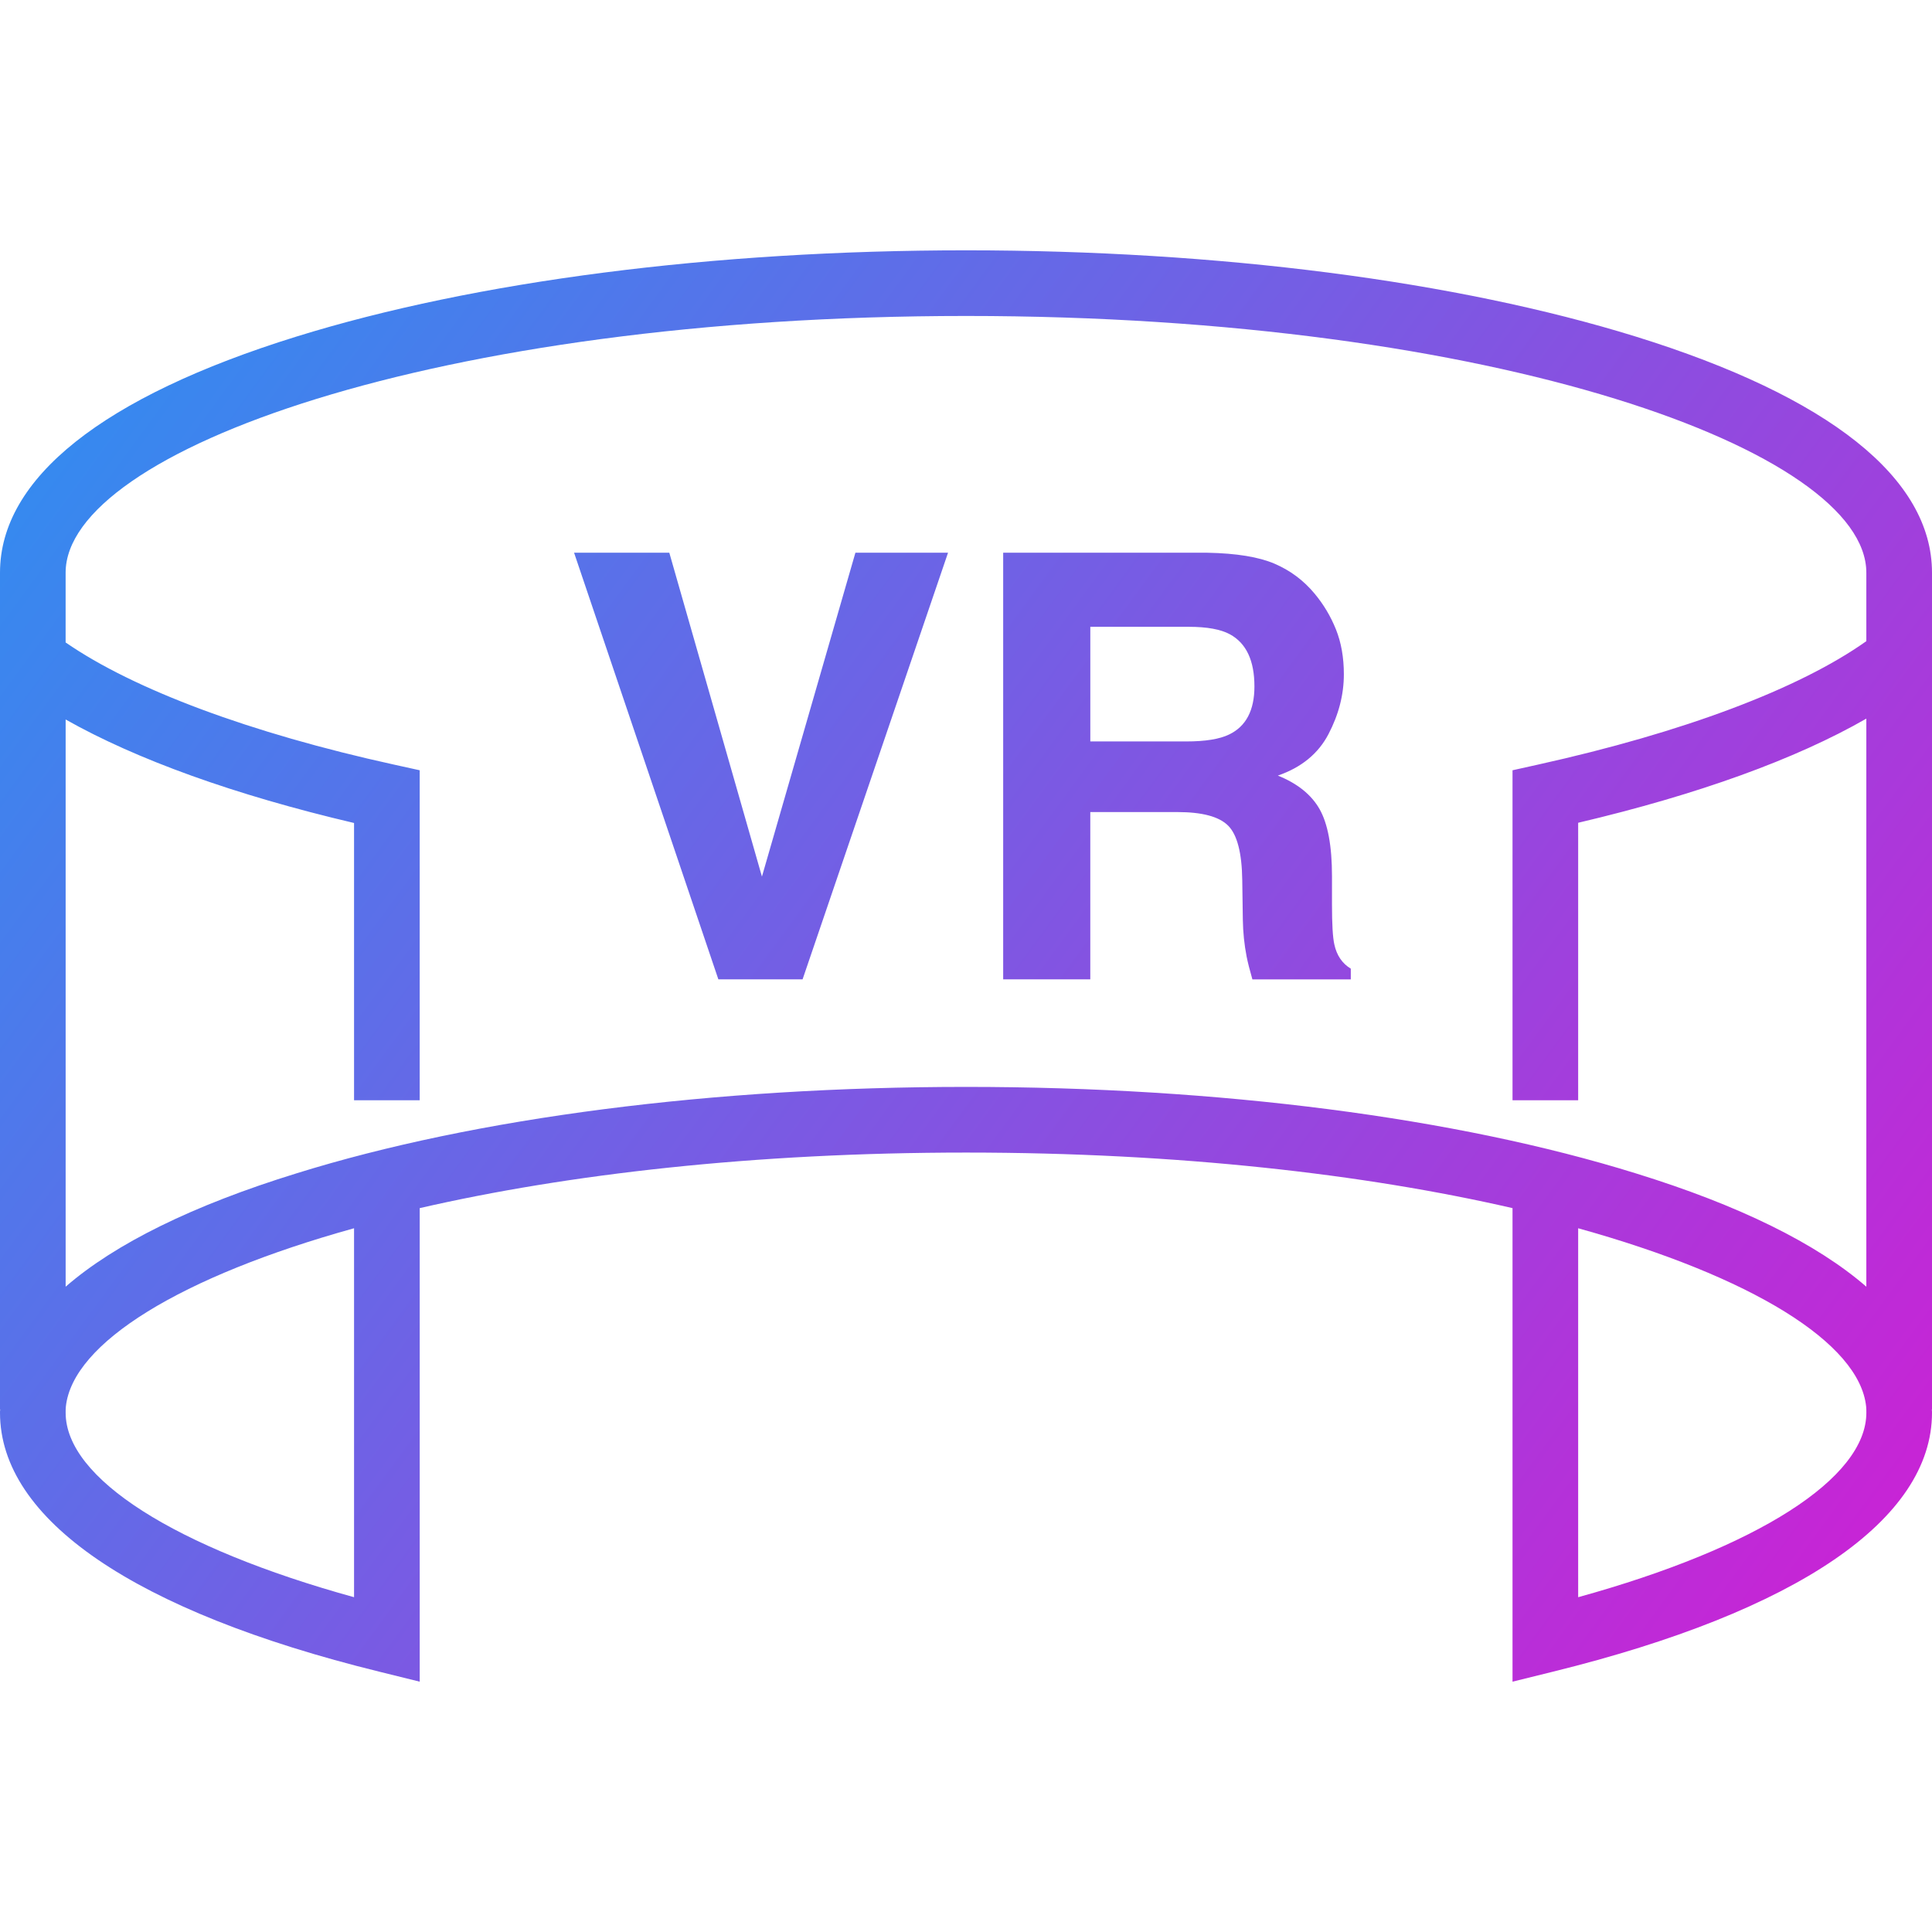 <svg width="90" height="90" viewBox="0 0 90 90" fill="none" xmlns="http://www.w3.org/2000/svg">
<path d="M90 26.677C90 22.283 85.229 18.481 76.198 15.678C67.839 13.089 56.768 11.661 45.005 11.661C33.242 11.661 22.161 13.089 13.812 15.678C4.781 18.481 0 22.283 0 26.677V65.658H0.011C0 65.708 0 65.76 0 65.81C0 70.785 6.269 75.066 17.655 77.87L19.552 78.339V56.279C26.423 54.7 35.118 53.691 45.006 53.691C54.904 53.691 63.599 54.7 70.459 56.279V78.339L72.356 77.87C83.731 75.066 90 70.785 90 65.81C90 65.76 90 65.708 89.99 65.658H90V26.677ZM16.493 74.404C8.155 72.1 3.058 68.869 3.058 65.81C3.058 65.718 3.058 65.617 3.068 65.525C3.384 62.558 8.42 59.46 16.493 57.217V74.404ZM73.517 74.404V57.217C81.59 59.46 86.626 62.558 86.932 65.525C86.942 65.617 86.942 65.718 86.942 65.81C86.942 68.868 81.855 72.1 73.517 74.404ZM86.942 29.867C83.812 32.089 78.42 34.118 71.651 35.617L70.459 35.882V51.254H73.517V38.328C79.103 37.013 83.659 35.362 86.941 33.476V59.939C84.627 57.931 81.019 56.147 76.197 54.658C67.839 52.059 56.769 50.632 45.005 50.632C33.241 50.632 22.161 52.059 13.812 54.659C8.991 56.147 5.372 57.931 3.058 59.939V33.517C6.36 35.382 10.938 37.034 16.493 38.338V51.254H19.551V35.882L18.348 35.617C11.661 34.149 6.228 32.12 3.057 29.928V26.677C3.057 21.019 20.285 14.719 45.004 14.719C69.724 14.719 86.941 21.019 86.941 26.677V29.867H86.942ZM39.848 25.748H44.163L37.387 45.622H33.464L26.743 25.748H31.179L35.494 40.835L39.848 25.748ZM59.374 26.26C60.106 26.574 60.726 27.037 61.234 27.648C61.656 28.152 61.988 28.709 62.234 29.321C62.479 29.933 62.602 30.629 62.602 31.411C62.602 32.356 62.364 33.283 61.887 34.196C61.411 35.108 60.623 35.752 59.527 36.13C60.444 36.499 61.094 37.023 61.476 37.701C61.857 38.38 62.049 39.416 62.049 40.809V42.144C62.049 43.053 62.085 43.668 62.158 43.992C62.268 44.504 62.524 44.882 62.925 45.124V45.623H58.341C58.215 45.183 58.125 44.828 58.072 44.558C57.964 44 57.905 43.43 57.896 42.846L57.869 40.998C57.852 39.731 57.633 38.886 57.213 38.463C56.792 38.04 56.003 37.829 54.847 37.829H50.79V45.622H46.732V25.748H56.238C57.596 25.774 58.643 25.945 59.374 26.26ZM50.791 29.199V34.539H55.26C56.148 34.539 56.814 34.431 57.258 34.215C58.043 33.838 58.436 33.092 58.436 31.977C58.436 30.772 58.056 29.964 57.296 29.549C56.87 29.317 56.229 29.199 55.375 29.199H50.791Z" fill="url(#paint0_linear_19_7273)"/>
<defs>
<linearGradient id="paint0_linear_19_7273" x1="-4.14561e-07" y1="11.953" x2="90" y2="78.047" gradientUnits="userSpaceOnUse">
<stop stop-color="#2B91F1"/>
<stop offset="1" stop-color="#D01ED4"/>
</linearGradient>
</defs>
</svg>
